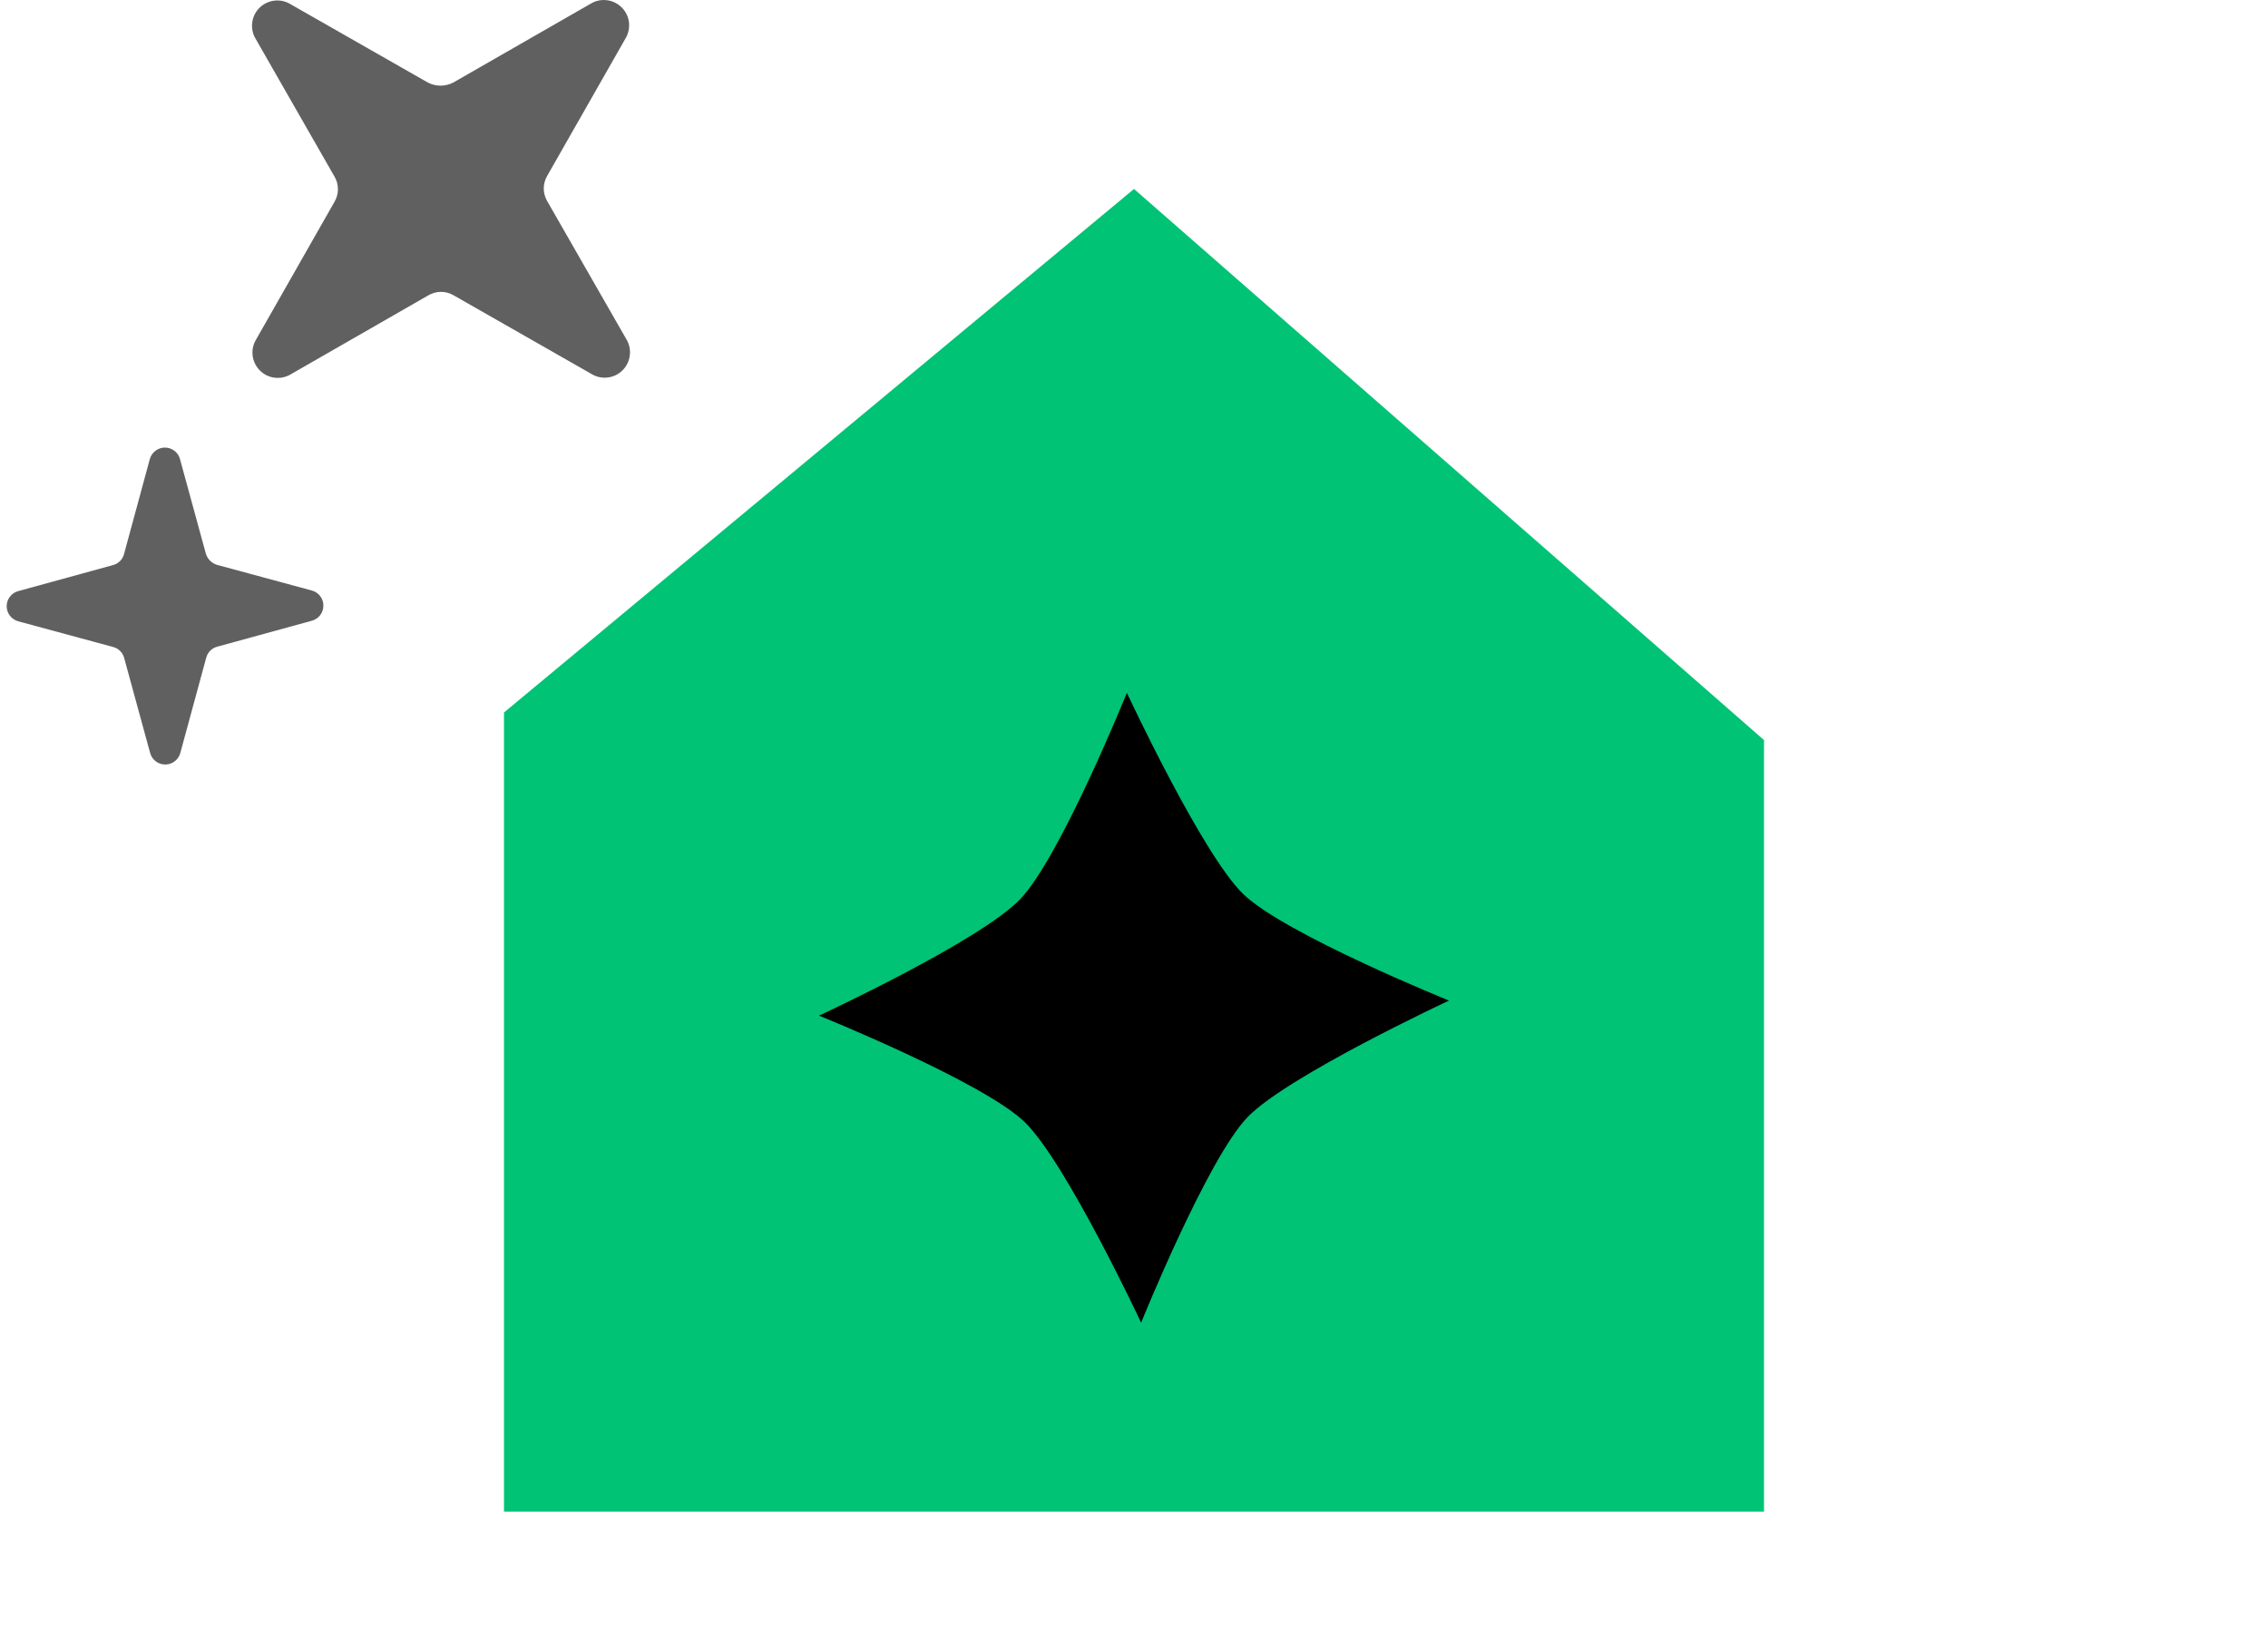 <svg width="36" height="26" viewBox="0 0 36 26" fill="none" xmlns="http://www.w3.org/2000/svg">
<path d="M8 11.312L18 3L28 11.75V24H8V11.312Z" fill="#00C375"/>
<path d="M18.113 21C18.113 21 19.17 18.386 19.806 17.733C20.442 17.079 23 15.886 23 15.886C23 15.886 20.386 14.829 19.732 14.193C19.078 13.557 17.887 11 17.887 11C17.887 11 16.83 13.614 16.192 14.278C15.553 14.943 13 16.125 13 16.125C13 16.125 15.614 17.18 16.268 17.818C16.922 18.456 18.113 21 18.113 21Z" fill="black"/>
<path d="M8.684 3.19L9.941 5.384C9.988 5.461 10.008 5.551 9.997 5.64C9.987 5.73 9.947 5.813 9.884 5.877C9.821 5.941 9.739 5.982 9.649 5.993C9.56 6.005 9.47 5.986 9.393 5.94L7.201 4.689C7.14 4.653 7.071 4.634 7 4.634C6.93 4.634 6.86 4.653 6.799 4.689L4.608 5.947C4.531 5.991 4.443 6.008 4.355 5.996C4.268 5.985 4.187 5.944 4.125 5.882C4.063 5.82 4.023 5.739 4.011 5.652C3.999 5.564 4.016 5.475 4.06 5.399L5.309 3.205C5.345 3.144 5.364 3.074 5.364 3.004C5.364 2.933 5.345 2.863 5.309 2.803L4.053 0.608C4.009 0.532 3.992 0.443 4.004 0.356C4.015 0.268 4.055 0.187 4.118 0.125C4.18 0.063 4.261 0.023 4.348 0.011C4.435 -0.001 4.524 0.016 4.6 0.06L6.792 1.311C6.854 1.343 6.923 1.36 6.993 1.36C7.063 1.36 7.132 1.343 7.194 1.311L9.386 0.053C9.462 0.009 9.551 -0.008 9.638 0.004C9.725 0.015 9.806 0.056 9.868 0.118C9.931 0.18 9.971 0.261 9.983 0.348C9.994 0.436 9.977 0.525 9.934 0.601L8.684 2.795C8.65 2.855 8.631 2.923 8.631 2.993C8.631 3.062 8.65 3.13 8.684 3.19Z" fill="#606060"/>
<path d="M3.274 10.44L2.864 11.948C2.851 12.002 2.821 12.05 2.777 12.084C2.734 12.119 2.68 12.138 2.624 12.138C2.569 12.139 2.515 12.12 2.471 12.087C2.427 12.053 2.396 12.005 2.382 11.951L1.971 10.447C1.96 10.405 1.938 10.366 1.907 10.336C1.876 10.305 1.838 10.283 1.795 10.272L0.288 9.864C0.236 9.849 0.19 9.818 0.157 9.775C0.124 9.732 0.106 9.679 0.106 9.624C0.106 9.57 0.124 9.517 0.157 9.474C0.19 9.431 0.236 9.399 0.289 9.385L1.793 8.972C1.835 8.961 1.874 8.939 1.905 8.908C1.936 8.877 1.958 8.839 1.969 8.796L2.378 7.289C2.393 7.236 2.424 7.19 2.467 7.157C2.511 7.124 2.563 7.106 2.618 7.106C2.672 7.106 2.725 7.124 2.768 7.157C2.812 7.19 2.843 7.236 2.857 7.289L3.268 8.792C3.281 8.834 3.304 8.871 3.334 8.902C3.365 8.933 3.403 8.955 3.444 8.968L4.951 9.376C5.004 9.39 5.05 9.422 5.083 9.465C5.116 9.508 5.134 9.561 5.133 9.615C5.133 9.67 5.116 9.723 5.083 9.766C5.05 9.809 5.003 9.841 4.951 9.855L3.446 10.268C3.405 10.279 3.367 10.301 3.337 10.331C3.307 10.361 3.285 10.399 3.274 10.44Z" fill="#606060"/>
</svg>
